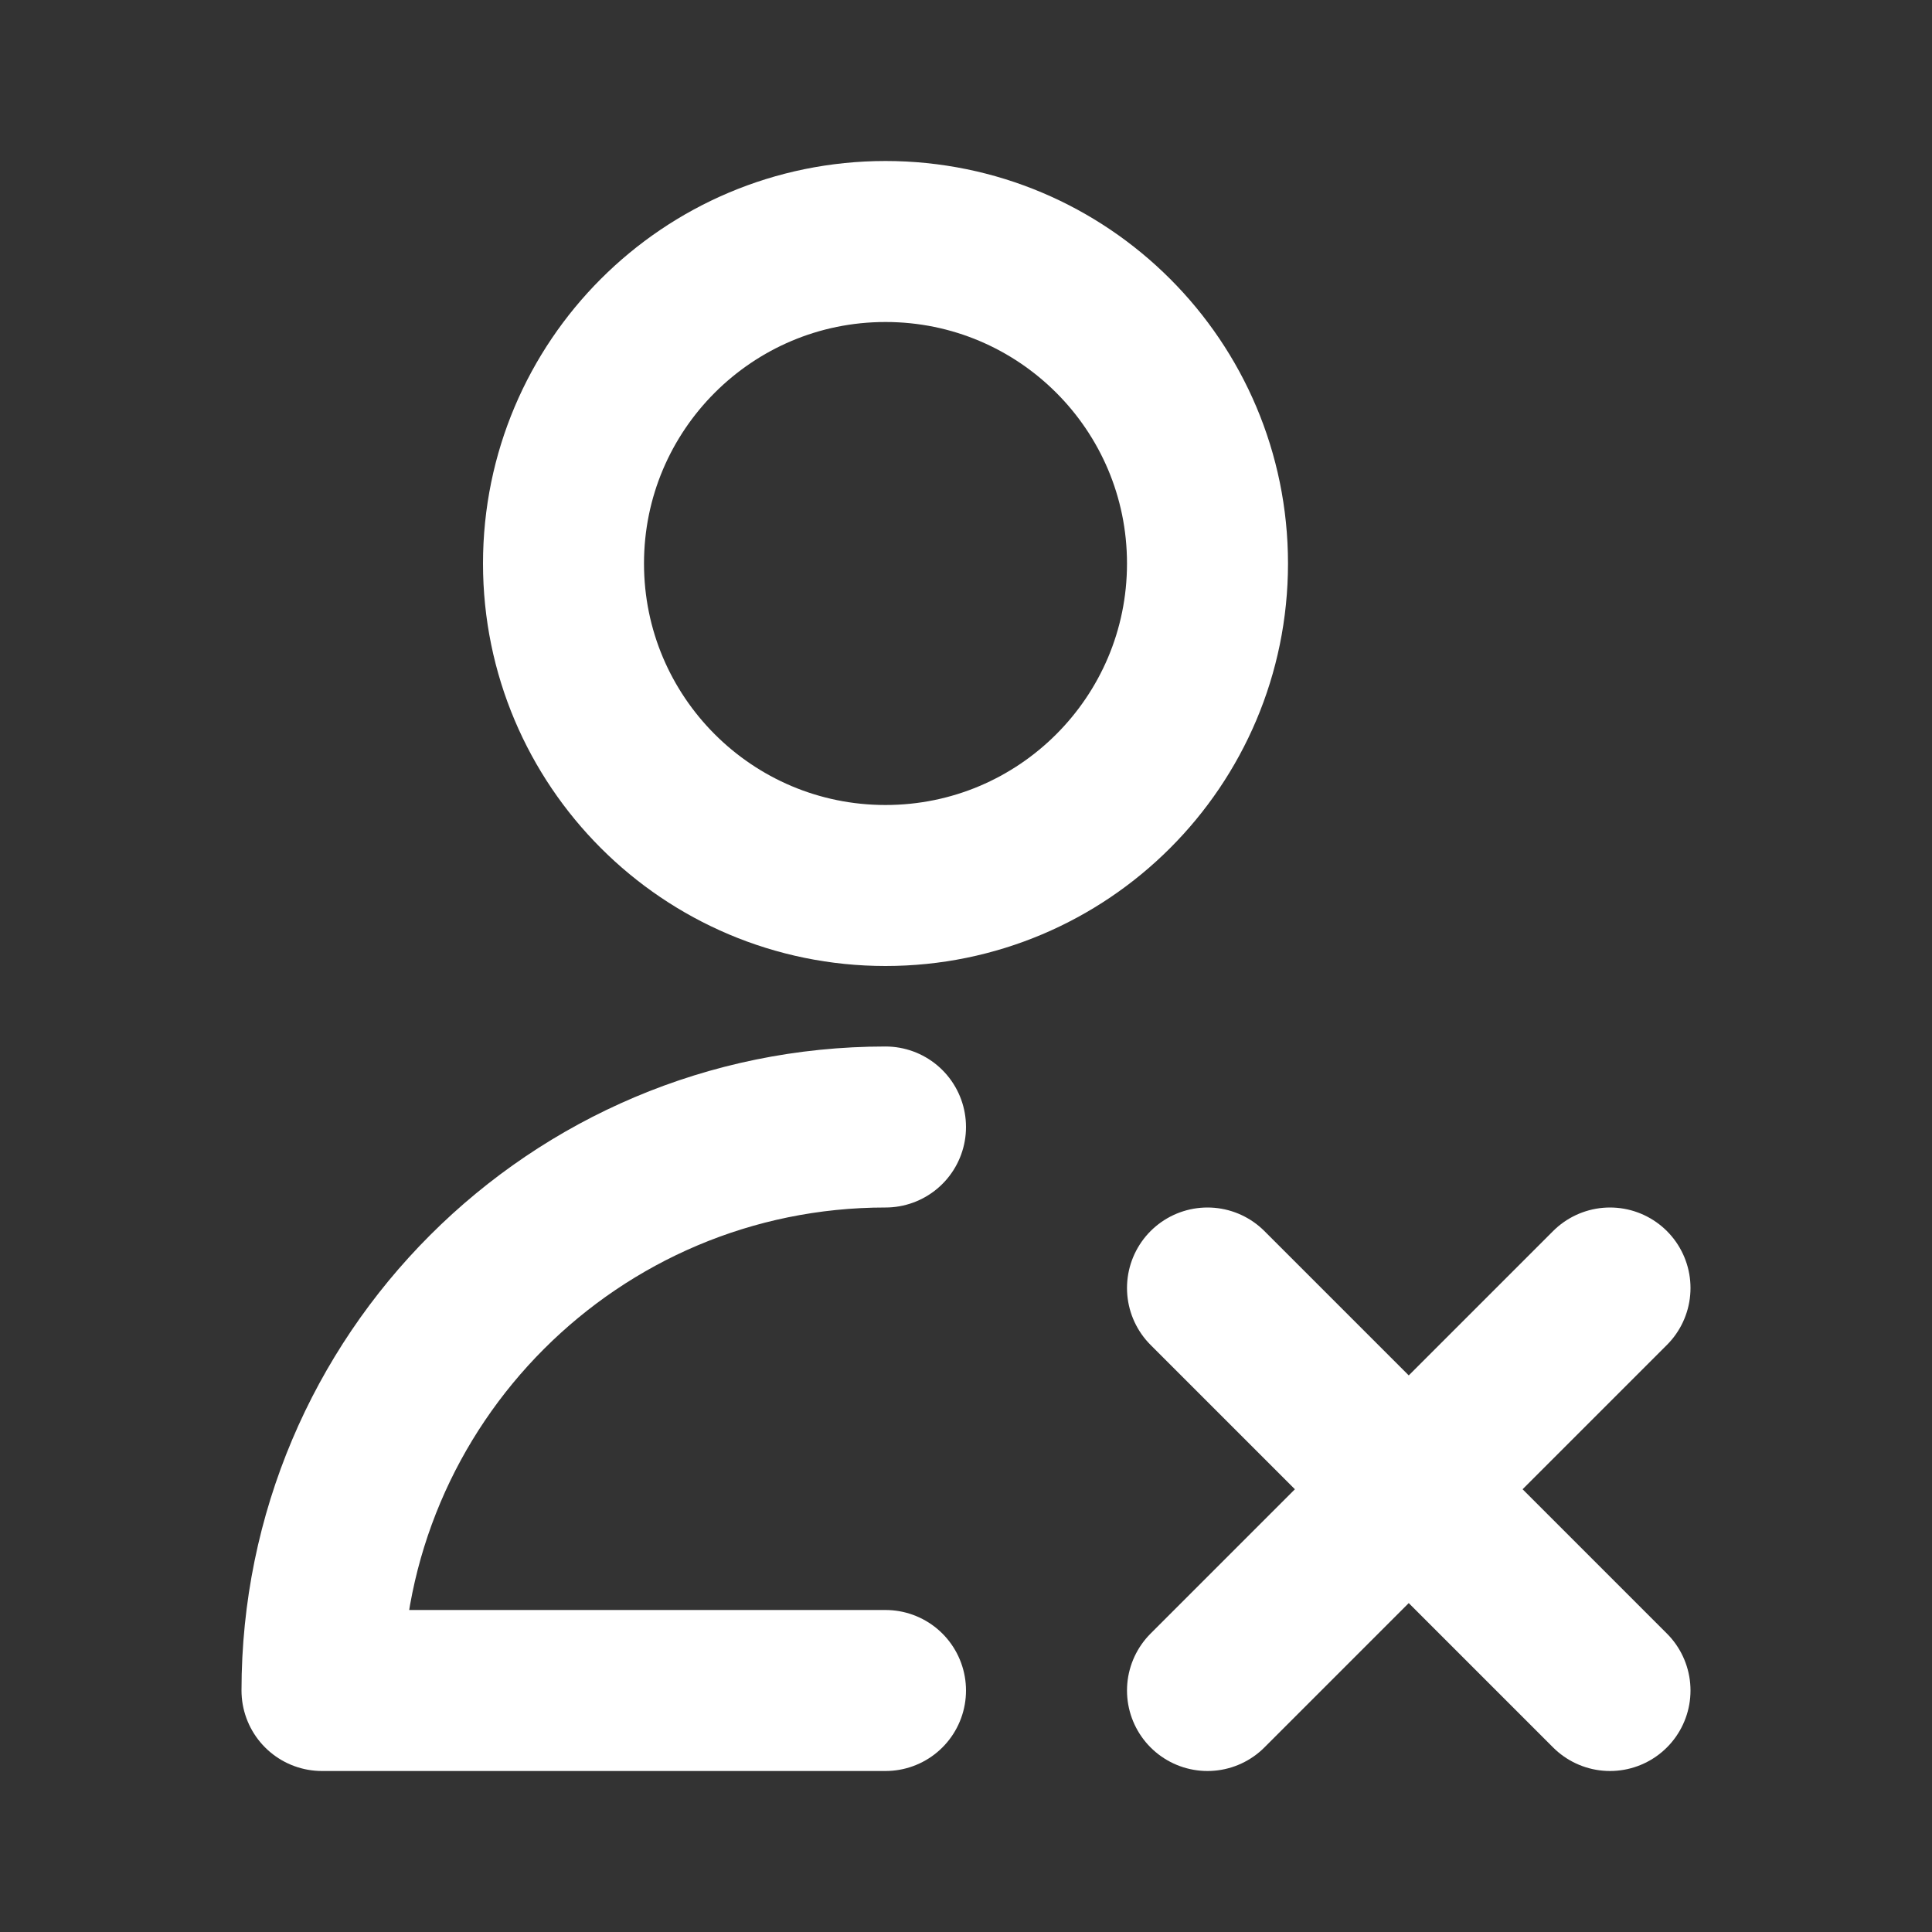 <!DOCTYPE svg PUBLIC "-//W3C//DTD SVG 1.1//EN" "http://www.w3.org/Graphics/SVG/1.1/DTD/svg11.dtd">

<!-- Uploaded to: SVG Repo, www.svgrepo.com, Transformed by: SVG Repo Mixer Tools -->
<svg width="800px" height="800px" viewBox="0 0 24 24" fill="none" xmlns="http://www.w3.org/2000/svg">

<rect x="0" y="0" width="24" height="24" fill="#333333" stroke="none"/>

<g id="SVGRepo_bgCarrier" stroke-width="0"/>

<g id="SVGRepo_tracerCarrier" stroke-linecap="round" stroke-linejoin="round"/>

<g id="SVGRepo_iconCarrier"> 
<path d="M15 16L20 21M20 16L15 
21M11 14C7.134 14 4 17.134 4 
21H11M15 7C15 9.209 13.209 
11 11 11C8.791 11 7 9.209 
7 7C7 4.791 8.791 3 11 
3C13.209 3 15 4.791 15 7Z" 
stroke="#ffffff" 
stroke-width="2" 
stroke-linecap="round" 
stroke-linejoin="round"/> </g>

</svg>